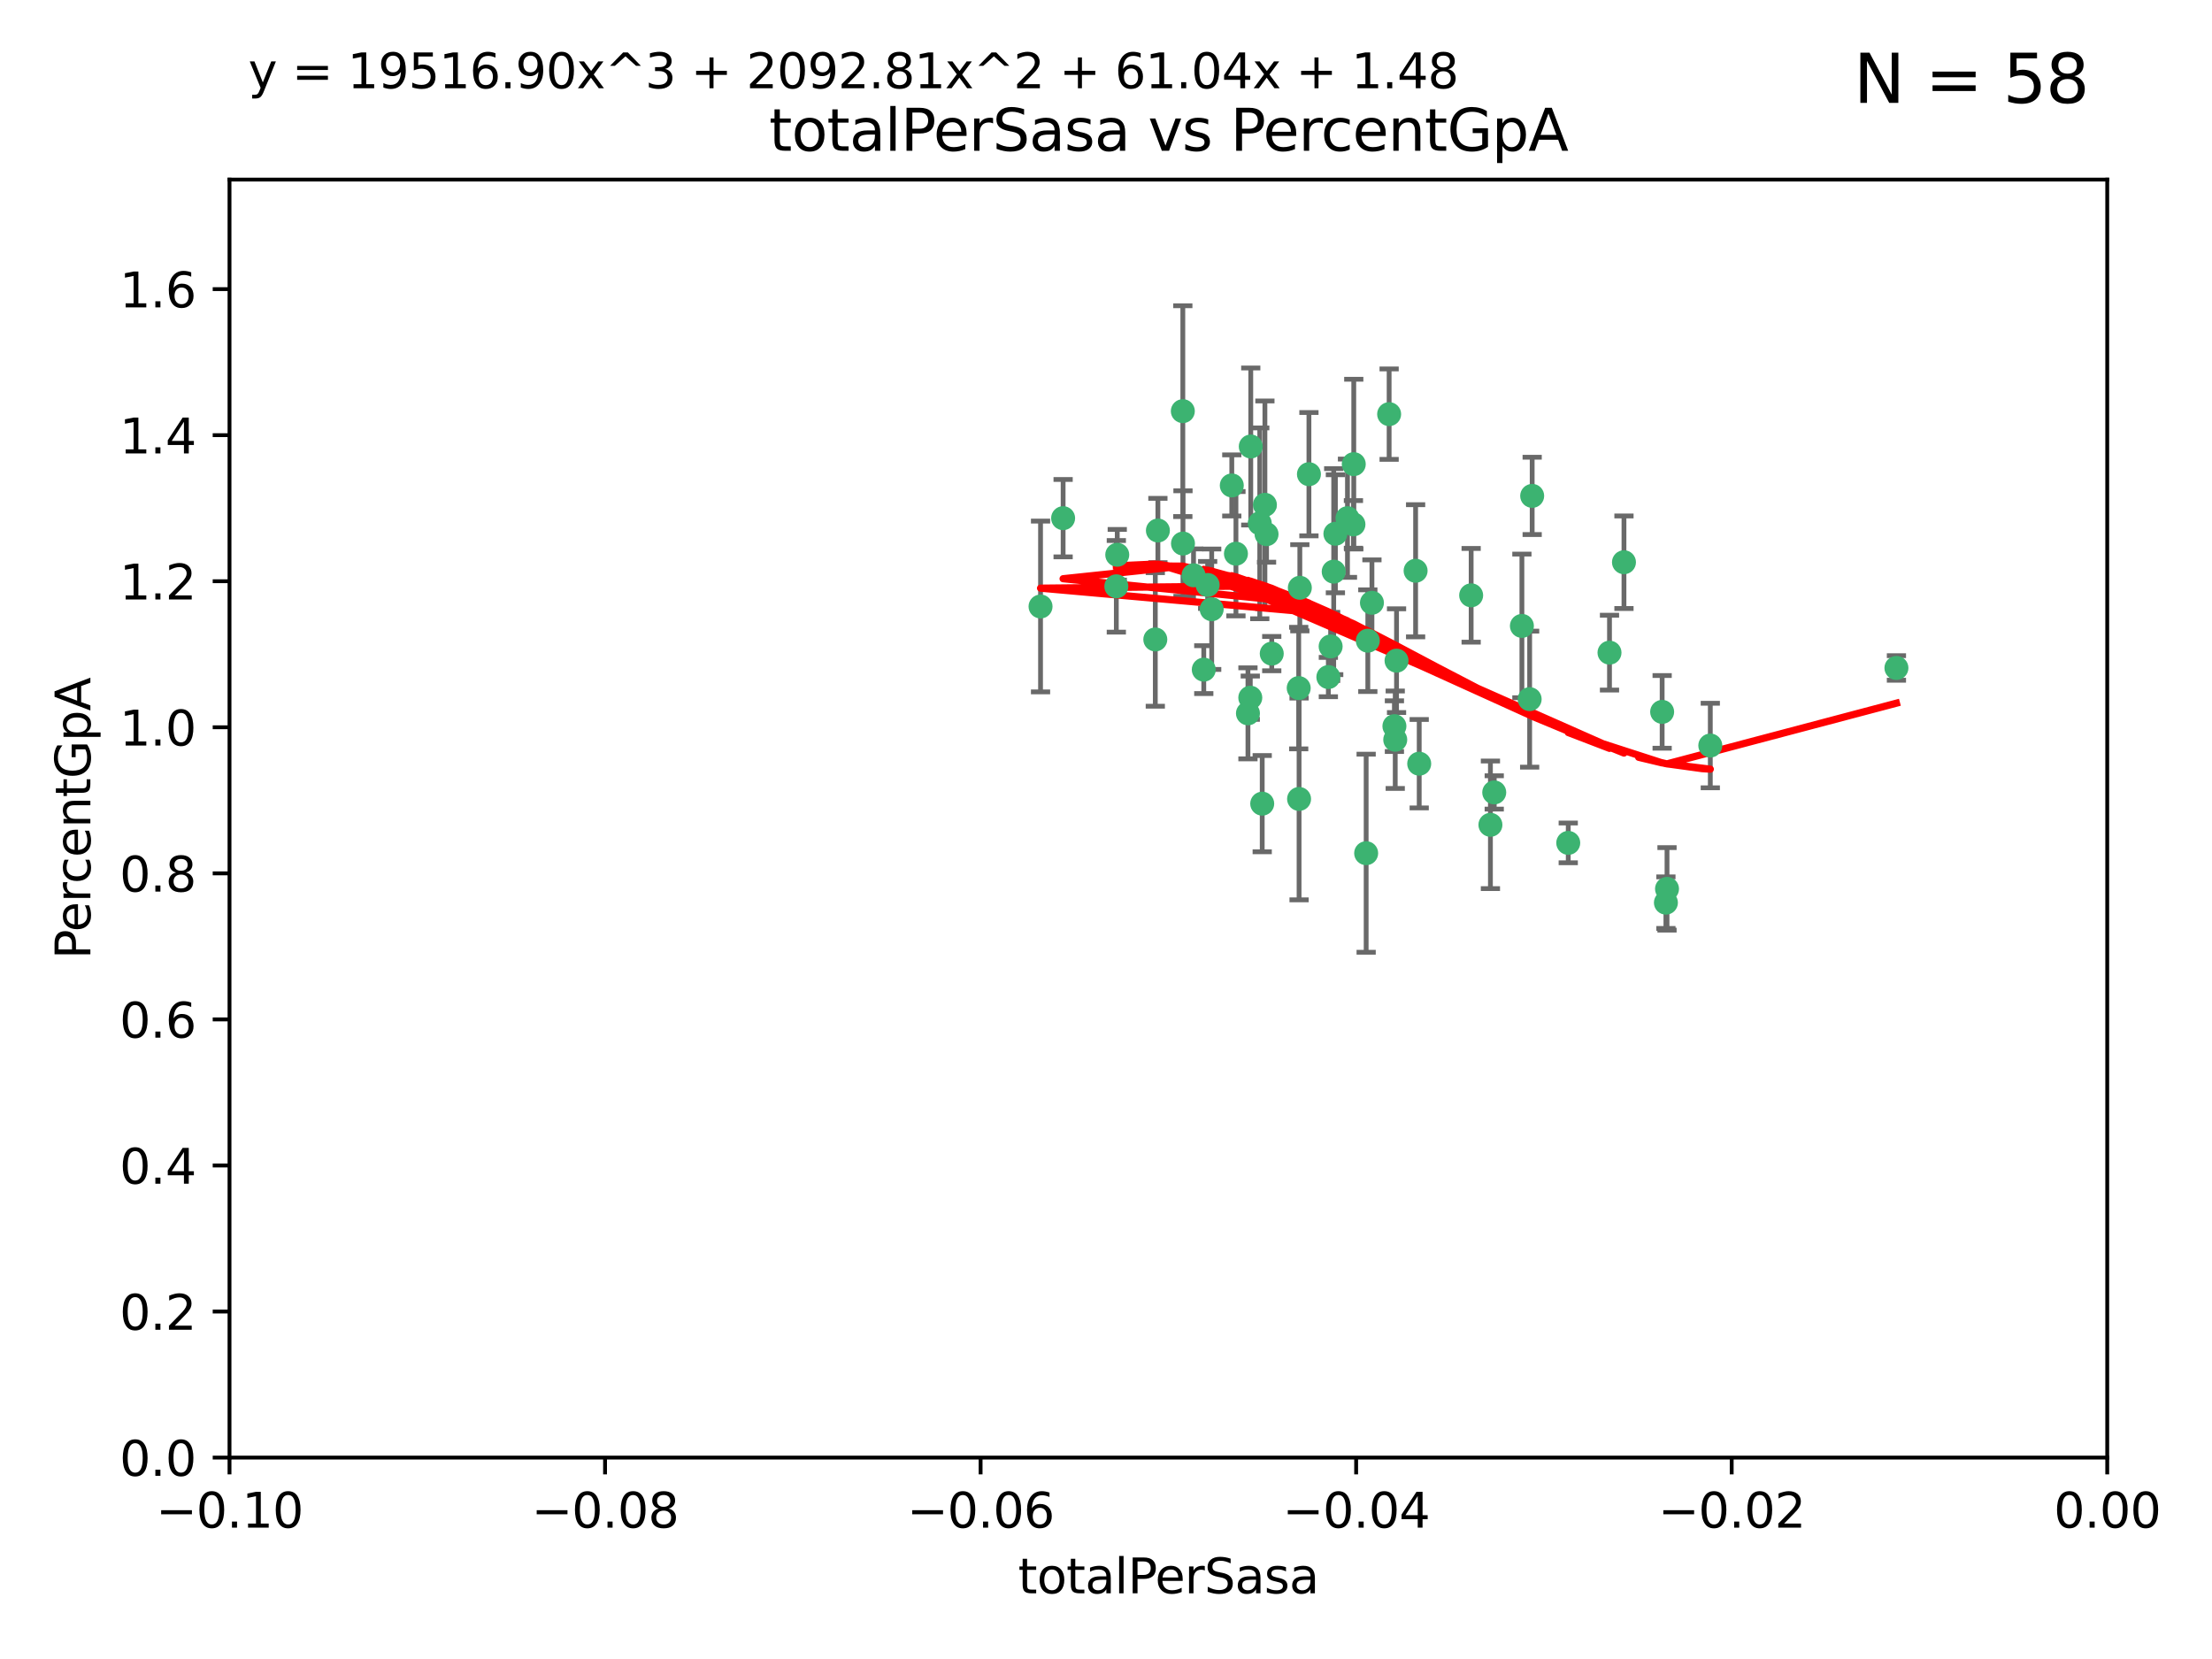<?xml version="1.0" encoding="utf-8" standalone="no"?>
<!DOCTYPE svg PUBLIC "-//W3C//DTD SVG 1.1//EN"
  "http://www.w3.org/Graphics/SVG/1.1/DTD/svg11.dtd">
<svg xmlns:xlink="http://www.w3.org/1999/xlink" width="460.8pt" height="345.6pt" viewBox="0 0 460.8 345.6" xmlns="http://www.w3.org/2000/svg" version="1.1">
 <defs>
  <style type="text/css">*{stroke-linejoin: round; stroke-linecap: butt}</style>
 </defs>
 <g id="figure_1">
  <g id="patch_1">
   <path d="M 0 345.6 
L 460.8 345.6 
L 460.8 0 
L 0 0 
z
" style="fill: #ffffff"/>
  </g>
  <g id="axes_1">
   <g id="patch_2">
    <path d="M 47.81 303.64 
L 438.975 303.64 
L 438.975 37.411 
L 47.81 37.411 
z
" style="fill: #ffffff"/>
   </g>
   <g id="PathCollection_1">
    <defs>
     <path id="mf8540c87b8" d="M 0 1.118 
C 0.297 1.118 0.581 1 0.791 0.791 
C 1 0.581 1.118 0.297 1.118 0 
C 1.118 -0.297 1 -0.581 0.791 -0.791 
C 0.581 -1 0.297 -1.118 0 -1.118 
C -0.297 -1.118 -0.581 -1 -0.791 -0.791 
C -1 -0.581 -1.118 -0.297 -1.118 0 
C -1.118 0.297 -1 0.581 -0.791 0.791 
C -0.581 1 -0.297 1.118 0 1.118 
z
" style="stroke: #3cb371"/>
    </defs>
    <g clip-path="url(#pa63c179972)">
     <use xlink:href="#mf8540c87b8" x="232.552" y="122.143" style="fill: #3cb371; stroke: #3cb371"/>
     <use xlink:href="#mf8540c87b8" x="240.671" y="133.21" style="fill: #3cb371; stroke: #3cb371"/>
     <use xlink:href="#mf8540c87b8" x="232.745" y="115.568" style="fill: #3cb371; stroke: #3cb371"/>
     <use xlink:href="#mf8540c87b8" x="246.437" y="113.232" style="fill: #3cb371; stroke: #3cb371"/>
     <use xlink:href="#mf8540c87b8" x="221.467" y="107.943" style="fill: #3cb371; stroke: #3cb371"/>
     <use xlink:href="#mf8540c87b8" x="272.674" y="98.781" style="fill: #3cb371; stroke: #3cb371"/>
     <use xlink:href="#mf8540c87b8" x="263.503" y="105.161" style="fill: #3cb371; stroke: #3cb371"/>
     <use xlink:href="#mf8540c87b8" x="216.764" y="126.342" style="fill: #3cb371; stroke: #3cb371"/>
     <use xlink:href="#mf8540c87b8" x="277.835" y="119.082" style="fill: #3cb371; stroke: #3cb371"/>
     <use xlink:href="#mf8540c87b8" x="260.557" y="93.014" style="fill: #3cb371; stroke: #3cb371"/>
     <use xlink:href="#mf8540c87b8" x="270.544" y="143.336" style="fill: #3cb371; stroke: #3cb371"/>
     <use xlink:href="#mf8540c87b8" x="277.196" y="134.663" style="fill: #3cb371; stroke: #3cb371"/>
     <use xlink:href="#mf8540c87b8" x="256.604" y="101.126" style="fill: #3cb371; stroke: #3cb371"/>
     <use xlink:href="#mf8540c87b8" x="290.482" y="151.274" style="fill: #3cb371; stroke: #3cb371"/>
     <use xlink:href="#mf8540c87b8" x="270.621" y="166.436" style="fill: #3cb371; stroke: #3cb371"/>
     <use xlink:href="#mf8540c87b8" x="276.72" y="141.043" style="fill: #3cb371; stroke: #3cb371"/>
     <use xlink:href="#mf8540c87b8" x="246.404" y="85.648" style="fill: #3cb371; stroke: #3cb371"/>
     <use xlink:href="#mf8540c87b8" x="262.432" y="109.017" style="fill: #3cb371; stroke: #3cb371"/>
     <use xlink:href="#mf8540c87b8" x="284.595" y="177.737" style="fill: #3cb371; stroke: #3cb371"/>
     <use xlink:href="#mf8540c87b8" x="284.942" y="133.468" style="fill: #3cb371; stroke: #3cb371"/>
     <use xlink:href="#mf8540c87b8" x="294.897" y="118.9" style="fill: #3cb371; stroke: #3cb371"/>
     <use xlink:href="#mf8540c87b8" x="250.768" y="139.497" style="fill: #3cb371; stroke: #3cb371"/>
     <use xlink:href="#mf8540c87b8" x="290.925" y="137.629" style="fill: #3cb371; stroke: #3cb371"/>
     <use xlink:href="#mf8540c87b8" x="259.971" y="148.602" style="fill: #3cb371; stroke: #3cb371"/>
     <use xlink:href="#mf8540c87b8" x="280.703" y="107.949" style="fill: #3cb371; stroke: #3cb371"/>
     <use xlink:href="#mf8540c87b8" x="263.845" y="111.281" style="fill: #3cb371; stroke: #3cb371"/>
     <use xlink:href="#mf8540c87b8" x="262.942" y="167.417" style="fill: #3cb371; stroke: #3cb371"/>
     <use xlink:href="#mf8540c87b8" x="251.577" y="121.859" style="fill: #3cb371; stroke: #3cb371"/>
     <use xlink:href="#mf8540c87b8" x="289.382" y="86.272" style="fill: #3cb371; stroke: #3cb371"/>
     <use xlink:href="#mf8540c87b8" x="270.779" y="122.444" style="fill: #3cb371; stroke: #3cb371"/>
     <use xlink:href="#mf8540c87b8" x="257.47" y="115.347" style="fill: #3cb371; stroke: #3cb371"/>
     <use xlink:href="#mf8540c87b8" x="241.211" y="110.514" style="fill: #3cb371; stroke: #3cb371"/>
     <use xlink:href="#mf8540c87b8" x="281.947" y="109.239" style="fill: #3cb371; stroke: #3cb371"/>
     <use xlink:href="#mf8540c87b8" x="264.929" y="136.161" style="fill: #3cb371; stroke: #3cb371"/>
     <use xlink:href="#mf8540c87b8" x="260.457" y="145.341" style="fill: #3cb371; stroke: #3cb371"/>
     <use xlink:href="#mf8540c87b8" x="285.8" y="125.569" style="fill: #3cb371; stroke: #3cb371"/>
     <use xlink:href="#mf8540c87b8" x="290.654" y="154.097" style="fill: #3cb371; stroke: #3cb371"/>
     <use xlink:href="#mf8540c87b8" x="310.482" y="171.824" style="fill: #3cb371; stroke: #3cb371"/>
     <use xlink:href="#mf8540c87b8" x="295.647" y="159.094" style="fill: #3cb371; stroke: #3cb371"/>
     <use xlink:href="#mf8540c87b8" x="282.014" y="96.69" style="fill: #3cb371; stroke: #3cb371"/>
     <use xlink:href="#mf8540c87b8" x="317.039" y="130.388" style="fill: #3cb371; stroke: #3cb371"/>
     <use xlink:href="#mf8540c87b8" x="278.187" y="111.192" style="fill: #3cb371; stroke: #3cb371"/>
     <use xlink:href="#mf8540c87b8" x="248.634" y="119.843" style="fill: #3cb371; stroke: #3cb371"/>
     <use xlink:href="#mf8540c87b8" x="311.277" y="165.075" style="fill: #3cb371; stroke: #3cb371"/>
     <use xlink:href="#mf8540c87b8" x="252.418" y="126.913" style="fill: #3cb371; stroke: #3cb371"/>
     <use xlink:href="#mf8540c87b8" x="318.654" y="145.644" style="fill: #3cb371; stroke: #3cb371"/>
     <use xlink:href="#mf8540c87b8" x="338.302" y="117.123" style="fill: #3cb371; stroke: #3cb371"/>
     <use xlink:href="#mf8540c87b8" x="306.468" y="124.015" style="fill: #3cb371; stroke: #3cb371"/>
     <use xlink:href="#mf8540c87b8" x="319.18" y="103.302" style="fill: #3cb371; stroke: #3cb371"/>
     <use xlink:href="#mf8540c87b8" x="335.288" y="135.958" style="fill: #3cb371; stroke: #3cb371"/>
     <use xlink:href="#mf8540c87b8" x="326.694" y="175.59" style="fill: #3cb371; stroke: #3cb371"/>
     <use xlink:href="#mf8540c87b8" x="346.255" y="148.297" style="fill: #3cb371; stroke: #3cb371"/>
     <use xlink:href="#mf8540c87b8" x="347.04" y="188.041" style="fill: #3cb371; stroke: #3cb371"/>
     <use xlink:href="#mf8540c87b8" x="356.287" y="155.307" style="fill: #3cb371; stroke: #3cb371"/>
     <use xlink:href="#mf8540c87b8" x="347.27" y="185.169" style="fill: #3cb371; stroke: #3cb371"/>
     <use xlink:href="#mf8540c87b8" x="395.06" y="139.145" style="fill: #3cb371; stroke: #3cb371"/>
    </g>
   </g>
   <g id="matplotlib.axis_1">
    <g id="xtick_1">
     <g id="line2d_1">
      <defs>
       <path id="m90f33fd657" d="M 0 0 
L 0 3.5 
" style="stroke: #000000; stroke-width: 0.8"/>
      </defs>
      <g>
       <use xlink:href="#m90f33fd657" x="47.81" y="303.64" style="stroke: #000000; stroke-width: 0.8"/>
      </g>
     </g>
     <g id="text_1">
      <!-- −0.10 -->
      <g transform="translate(32.487 318.238)scale(0.1 -0.1)">
       <defs>
        <path id="DejaVuSans-2212" d="M 678 2272 
L 4684 2272 
L 4684 1741 
L 678 1741 
L 678 2272 
z
" transform="scale(0.016)"/>
        <path id="DejaVuSans-30" d="M 2034 4250 
Q 1547 4250 1301 3770 
Q 1056 3291 1056 2328 
Q 1056 1369 1301 889 
Q 1547 409 2034 409 
Q 2525 409 2770 889 
Q 3016 1369 3016 2328 
Q 3016 3291 2770 3770 
Q 2525 4250 2034 4250 
z
M 2034 4750 
Q 2819 4750 3233 4129 
Q 3647 3509 3647 2328 
Q 3647 1150 3233 529 
Q 2819 -91 2034 -91 
Q 1250 -91 836 529 
Q 422 1150 422 2328 
Q 422 3509 836 4129 
Q 1250 4750 2034 4750 
z
" transform="scale(0.016)"/>
        <path id="DejaVuSans-2e" d="M 684 794 
L 1344 794 
L 1344 0 
L 684 0 
L 684 794 
z
" transform="scale(0.016)"/>
        <path id="DejaVuSans-31" d="M 794 531 
L 1825 531 
L 1825 4091 
L 703 3866 
L 703 4441 
L 1819 4666 
L 2450 4666 
L 2450 531 
L 3481 531 
L 3481 0 
L 794 0 
L 794 531 
z
" transform="scale(0.016)"/>
       </defs>
       <use xlink:href="#DejaVuSans-2212"/>
       <use xlink:href="#DejaVuSans-30" x="83.789"/>
       <use xlink:href="#DejaVuSans-2e" x="147.412"/>
       <use xlink:href="#DejaVuSans-31" x="179.199"/>
       <use xlink:href="#DejaVuSans-30" x="242.822"/>
      </g>
     </g>
    </g>
    <g id="xtick_2">
     <g id="line2d_2">
      <g>
       <use xlink:href="#m90f33fd657" x="126.043" y="303.64" style="stroke: #000000; stroke-width: 0.8"/>
      </g>
     </g>
     <g id="text_2">
      <!-- −0.08 -->
      <g transform="translate(110.72 318.238)scale(0.1 -0.1)">
       <defs>
        <path id="DejaVuSans-38" d="M 2034 2216 
Q 1584 2216 1326 1975 
Q 1069 1734 1069 1313 
Q 1069 891 1326 650 
Q 1584 409 2034 409 
Q 2484 409 2743 651 
Q 3003 894 3003 1313 
Q 3003 1734 2745 1975 
Q 2488 2216 2034 2216 
z
M 1403 2484 
Q 997 2584 770 2862 
Q 544 3141 544 3541 
Q 544 4100 942 4425 
Q 1341 4750 2034 4750 
Q 2731 4750 3128 4425 
Q 3525 4100 3525 3541 
Q 3525 3141 3298 2862 
Q 3072 2584 2669 2484 
Q 3125 2378 3379 2068 
Q 3634 1759 3634 1313 
Q 3634 634 3220 271 
Q 2806 -91 2034 -91 
Q 1263 -91 848 271 
Q 434 634 434 1313 
Q 434 1759 690 2068 
Q 947 2378 1403 2484 
z
M 1172 3481 
Q 1172 3119 1398 2916 
Q 1625 2713 2034 2713 
Q 2441 2713 2670 2916 
Q 2900 3119 2900 3481 
Q 2900 3844 2670 4047 
Q 2441 4250 2034 4250 
Q 1625 4250 1398 4047 
Q 1172 3844 1172 3481 
z
" transform="scale(0.016)"/>
       </defs>
       <use xlink:href="#DejaVuSans-2212"/>
       <use xlink:href="#DejaVuSans-30" x="83.789"/>
       <use xlink:href="#DejaVuSans-2e" x="147.412"/>
       <use xlink:href="#DejaVuSans-30" x="179.199"/>
       <use xlink:href="#DejaVuSans-38" x="242.822"/>
      </g>
     </g>
    </g>
    <g id="xtick_3">
     <g id="line2d_3">
      <g>
       <use xlink:href="#m90f33fd657" x="204.276" y="303.64" style="stroke: #000000; stroke-width: 0.8"/>
      </g>
     </g>
     <g id="text_3">
      <!-- −0.06 -->
      <g transform="translate(188.953 318.238)scale(0.1 -0.1)">
       <defs>
        <path id="DejaVuSans-36" d="M 2113 2584 
Q 1688 2584 1439 2293 
Q 1191 2003 1191 1497 
Q 1191 994 1439 701 
Q 1688 409 2113 409 
Q 2538 409 2786 701 
Q 3034 994 3034 1497 
Q 3034 2003 2786 2293 
Q 2538 2584 2113 2584 
z
M 3366 4563 
L 3366 3988 
Q 3128 4100 2886 4159 
Q 2644 4219 2406 4219 
Q 1781 4219 1451 3797 
Q 1122 3375 1075 2522 
Q 1259 2794 1537 2939 
Q 1816 3084 2150 3084 
Q 2853 3084 3261 2657 
Q 3669 2231 3669 1497 
Q 3669 778 3244 343 
Q 2819 -91 2113 -91 
Q 1303 -91 875 529 
Q 447 1150 447 2328 
Q 447 3434 972 4092 
Q 1497 4750 2381 4750 
Q 2619 4750 2861 4703 
Q 3103 4656 3366 4563 
z
" transform="scale(0.016)"/>
       </defs>
       <use xlink:href="#DejaVuSans-2212"/>
       <use xlink:href="#DejaVuSans-30" x="83.789"/>
       <use xlink:href="#DejaVuSans-2e" x="147.412"/>
       <use xlink:href="#DejaVuSans-30" x="179.199"/>
       <use xlink:href="#DejaVuSans-36" x="242.822"/>
      </g>
     </g>
    </g>
    <g id="xtick_4">
     <g id="line2d_4">
      <g>
       <use xlink:href="#m90f33fd657" x="282.509" y="303.64" style="stroke: #000000; stroke-width: 0.8"/>
      </g>
     </g>
     <g id="text_4">
      <!-- −0.04 -->
      <g transform="translate(267.186 318.238)scale(0.1 -0.1)">
       <defs>
        <path id="DejaVuSans-34" d="M 2419 4116 
L 825 1625 
L 2419 1625 
L 2419 4116 
z
M 2253 4666 
L 3047 4666 
L 3047 1625 
L 3713 1625 
L 3713 1100 
L 3047 1100 
L 3047 0 
L 2419 0 
L 2419 1100 
L 313 1100 
L 313 1709 
L 2253 4666 
z
" transform="scale(0.016)"/>
       </defs>
       <use xlink:href="#DejaVuSans-2212"/>
       <use xlink:href="#DejaVuSans-30" x="83.789"/>
       <use xlink:href="#DejaVuSans-2e" x="147.412"/>
       <use xlink:href="#DejaVuSans-30" x="179.199"/>
       <use xlink:href="#DejaVuSans-34" x="242.822"/>
      </g>
     </g>
    </g>
    <g id="xtick_5">
     <g id="line2d_5">
      <g>
       <use xlink:href="#m90f33fd657" x="360.742" y="303.64" style="stroke: #000000; stroke-width: 0.8"/>
      </g>
     </g>
     <g id="text_5">
      <!-- −0.02 -->
      <g transform="translate(345.419 318.238)scale(0.1 -0.1)">
       <defs>
        <path id="DejaVuSans-32" d="M 1228 531 
L 3431 531 
L 3431 0 
L 469 0 
L 469 531 
Q 828 903 1448 1529 
Q 2069 2156 2228 2338 
Q 2531 2678 2651 2914 
Q 2772 3150 2772 3378 
Q 2772 3750 2511 3984 
Q 2250 4219 1831 4219 
Q 1534 4219 1204 4116 
Q 875 4013 500 3803 
L 500 4441 
Q 881 4594 1212 4672 
Q 1544 4750 1819 4750 
Q 2544 4750 2975 4387 
Q 3406 4025 3406 3419 
Q 3406 3131 3298 2873 
Q 3191 2616 2906 2266 
Q 2828 2175 2409 1742 
Q 1991 1309 1228 531 
z
" transform="scale(0.016)"/>
       </defs>
       <use xlink:href="#DejaVuSans-2212"/>
       <use xlink:href="#DejaVuSans-30" x="83.789"/>
       <use xlink:href="#DejaVuSans-2e" x="147.412"/>
       <use xlink:href="#DejaVuSans-30" x="179.199"/>
       <use xlink:href="#DejaVuSans-32" x="242.822"/>
      </g>
     </g>
    </g>
    <g id="xtick_6">
     <g id="line2d_6">
      <g>
       <use xlink:href="#m90f33fd657" x="438.975" y="303.64" style="stroke: #000000; stroke-width: 0.8"/>
      </g>
     </g>
     <g id="text_6">
      <!-- 0.00 -->
      <g transform="translate(427.842 318.238)scale(0.1 -0.1)">
       <use xlink:href="#DejaVuSans-30"/>
       <use xlink:href="#DejaVuSans-2e" x="63.623"/>
       <use xlink:href="#DejaVuSans-30" x="95.41"/>
       <use xlink:href="#DejaVuSans-30" x="159.033"/>
      </g>
     </g>
    </g>
    <g id="text_7">
     <!-- totalPerSasa -->
     <g transform="translate(212.087 331.917)scale(0.1 -0.1)">
      <defs>
       <path id="DejaVuSans-74" d="M 1172 4494 
L 1172 3500 
L 2356 3500 
L 2356 3053 
L 1172 3053 
L 1172 1153 
Q 1172 725 1289 603 
Q 1406 481 1766 481 
L 2356 481 
L 2356 0 
L 1766 0 
Q 1100 0 847 248 
Q 594 497 594 1153 
L 594 3053 
L 172 3053 
L 172 3500 
L 594 3500 
L 594 4494 
L 1172 4494 
z
" transform="scale(0.016)"/>
       <path id="DejaVuSans-6f" d="M 1959 3097 
Q 1497 3097 1228 2736 
Q 959 2375 959 1747 
Q 959 1119 1226 758 
Q 1494 397 1959 397 
Q 2419 397 2687 759 
Q 2956 1122 2956 1747 
Q 2956 2369 2687 2733 
Q 2419 3097 1959 3097 
z
M 1959 3584 
Q 2709 3584 3137 3096 
Q 3566 2609 3566 1747 
Q 3566 888 3137 398 
Q 2709 -91 1959 -91 
Q 1206 -91 779 398 
Q 353 888 353 1747 
Q 353 2609 779 3096 
Q 1206 3584 1959 3584 
z
" transform="scale(0.016)"/>
       <path id="DejaVuSans-61" d="M 2194 1759 
Q 1497 1759 1228 1600 
Q 959 1441 959 1056 
Q 959 750 1161 570 
Q 1363 391 1709 391 
Q 2188 391 2477 730 
Q 2766 1069 2766 1631 
L 2766 1759 
L 2194 1759 
z
M 3341 1997 
L 3341 0 
L 2766 0 
L 2766 531 
Q 2569 213 2275 61 
Q 1981 -91 1556 -91 
Q 1019 -91 701 211 
Q 384 513 384 1019 
Q 384 1609 779 1909 
Q 1175 2209 1959 2209 
L 2766 2209 
L 2766 2266 
Q 2766 2663 2505 2880 
Q 2244 3097 1772 3097 
Q 1472 3097 1187 3025 
Q 903 2953 641 2809 
L 641 3341 
Q 956 3463 1253 3523 
Q 1550 3584 1831 3584 
Q 2591 3584 2966 3190 
Q 3341 2797 3341 1997 
z
" transform="scale(0.016)"/>
       <path id="DejaVuSans-6c" d="M 603 4863 
L 1178 4863 
L 1178 0 
L 603 0 
L 603 4863 
z
" transform="scale(0.016)"/>
       <path id="DejaVuSans-50" d="M 1259 4147 
L 1259 2394 
L 2053 2394 
Q 2494 2394 2734 2622 
Q 2975 2850 2975 3272 
Q 2975 3691 2734 3919 
Q 2494 4147 2053 4147 
L 1259 4147 
z
M 628 4666 
L 2053 4666 
Q 2838 4666 3239 4311 
Q 3641 3956 3641 3272 
Q 3641 2581 3239 2228 
Q 2838 1875 2053 1875 
L 1259 1875 
L 1259 0 
L 628 0 
L 628 4666 
z
" transform="scale(0.016)"/>
       <path id="DejaVuSans-65" d="M 3597 1894 
L 3597 1613 
L 953 1613 
Q 991 1019 1311 708 
Q 1631 397 2203 397 
Q 2534 397 2845 478 
Q 3156 559 3463 722 
L 3463 178 
Q 3153 47 2828 -22 
Q 2503 -91 2169 -91 
Q 1331 -91 842 396 
Q 353 884 353 1716 
Q 353 2575 817 3079 
Q 1281 3584 2069 3584 
Q 2775 3584 3186 3129 
Q 3597 2675 3597 1894 
z
M 3022 2063 
Q 3016 2534 2758 2815 
Q 2500 3097 2075 3097 
Q 1594 3097 1305 2825 
Q 1016 2553 972 2059 
L 3022 2063 
z
" transform="scale(0.016)"/>
       <path id="DejaVuSans-72" d="M 2631 2963 
Q 2534 3019 2420 3045 
Q 2306 3072 2169 3072 
Q 1681 3072 1420 2755 
Q 1159 2438 1159 1844 
L 1159 0 
L 581 0 
L 581 3500 
L 1159 3500 
L 1159 2956 
Q 1341 3275 1631 3429 
Q 1922 3584 2338 3584 
Q 2397 3584 2469 3576 
Q 2541 3569 2628 3553 
L 2631 2963 
z
" transform="scale(0.016)"/>
       <path id="DejaVuSans-53" d="M 3425 4513 
L 3425 3897 
Q 3066 4069 2747 4153 
Q 2428 4238 2131 4238 
Q 1616 4238 1336 4038 
Q 1056 3838 1056 3469 
Q 1056 3159 1242 3001 
Q 1428 2844 1947 2747 
L 2328 2669 
Q 3034 2534 3370 2195 
Q 3706 1856 3706 1288 
Q 3706 609 3251 259 
Q 2797 -91 1919 -91 
Q 1588 -91 1214 -16 
Q 841 59 441 206 
L 441 856 
Q 825 641 1194 531 
Q 1563 422 1919 422 
Q 2459 422 2753 634 
Q 3047 847 3047 1241 
Q 3047 1584 2836 1778 
Q 2625 1972 2144 2069 
L 1759 2144 
Q 1053 2284 737 2584 
Q 422 2884 422 3419 
Q 422 4038 858 4394 
Q 1294 4750 2059 4750 
Q 2388 4750 2728 4690 
Q 3069 4631 3425 4513 
z
" transform="scale(0.016)"/>
       <path id="DejaVuSans-73" d="M 2834 3397 
L 2834 2853 
Q 2591 2978 2328 3040 
Q 2066 3103 1784 3103 
Q 1356 3103 1142 2972 
Q 928 2841 928 2578 
Q 928 2378 1081 2264 
Q 1234 2150 1697 2047 
L 1894 2003 
Q 2506 1872 2764 1633 
Q 3022 1394 3022 966 
Q 3022 478 2636 193 
Q 2250 -91 1575 -91 
Q 1294 -91 989 -36 
Q 684 19 347 128 
L 347 722 
Q 666 556 975 473 
Q 1284 391 1588 391 
Q 1994 391 2212 530 
Q 2431 669 2431 922 
Q 2431 1156 2273 1281 
Q 2116 1406 1581 1522 
L 1381 1569 
Q 847 1681 609 1914 
Q 372 2147 372 2553 
Q 372 3047 722 3315 
Q 1072 3584 1716 3584 
Q 2034 3584 2315 3537 
Q 2597 3491 2834 3397 
z
" transform="scale(0.016)"/>
      </defs>
      <use xlink:href="#DejaVuSans-74"/>
      <use xlink:href="#DejaVuSans-6f" x="39.209"/>
      <use xlink:href="#DejaVuSans-74" x="100.391"/>
      <use xlink:href="#DejaVuSans-61" x="139.6"/>
      <use xlink:href="#DejaVuSans-6c" x="200.879"/>
      <use xlink:href="#DejaVuSans-50" x="228.662"/>
      <use xlink:href="#DejaVuSans-65" x="285.34"/>
      <use xlink:href="#DejaVuSans-72" x="346.863"/>
      <use xlink:href="#DejaVuSans-53" x="387.977"/>
      <use xlink:href="#DejaVuSans-61" x="451.453"/>
      <use xlink:href="#DejaVuSans-73" x="512.732"/>
      <use xlink:href="#DejaVuSans-61" x="564.832"/>
     </g>
    </g>
   </g>
   <g id="matplotlib.axis_2">
    <g id="ytick_1">
     <g id="line2d_7">
      <defs>
       <path id="md748771eb3" d="M 0 0 
L -3.5 0 
" style="stroke: #000000; stroke-width: 0.8"/>
      </defs>
      <g>
       <use xlink:href="#md748771eb3" x="47.81" y="303.64" style="stroke: #000000; stroke-width: 0.8"/>
      </g>
     </g>
     <g id="text_8">
      <!-- 0.0 -->
      <g transform="translate(24.907 307.439)scale(0.1 -0.1)">
       <use xlink:href="#DejaVuSans-30"/>
       <use xlink:href="#DejaVuSans-2e" x="63.623"/>
       <use xlink:href="#DejaVuSans-30" x="95.41"/>
      </g>
     </g>
    </g>
    <g id="ytick_2">
     <g id="line2d_8">
      <g>
       <use xlink:href="#md748771eb3" x="47.81" y="273.214" style="stroke: #000000; stroke-width: 0.8"/>
      </g>
     </g>
     <g id="text_9">
      <!-- 0.2 -->
      <g transform="translate(24.907 277.013)scale(0.1 -0.1)">
       <use xlink:href="#DejaVuSans-30"/>
       <use xlink:href="#DejaVuSans-2e" x="63.623"/>
       <use xlink:href="#DejaVuSans-32" x="95.41"/>
      </g>
     </g>
    </g>
    <g id="ytick_3">
     <g id="line2d_9">
      <g>
       <use xlink:href="#md748771eb3" x="47.81" y="242.788" style="stroke: #000000; stroke-width: 0.8"/>
      </g>
     </g>
     <g id="text_10">
      <!-- 0.4 -->
      <g transform="translate(24.907 246.587)scale(0.1 -0.1)">
       <use xlink:href="#DejaVuSans-30"/>
       <use xlink:href="#DejaVuSans-2e" x="63.623"/>
       <use xlink:href="#DejaVuSans-34" x="95.41"/>
      </g>
     </g>
    </g>
    <g id="ytick_4">
     <g id="line2d_10">
      <g>
       <use xlink:href="#md748771eb3" x="47.81" y="212.362" style="stroke: #000000; stroke-width: 0.8"/>
      </g>
     </g>
     <g id="text_11">
      <!-- 0.6 -->
      <g transform="translate(24.907 216.161)scale(0.1 -0.1)">
       <use xlink:href="#DejaVuSans-30"/>
       <use xlink:href="#DejaVuSans-2e" x="63.623"/>
       <use xlink:href="#DejaVuSans-36" x="95.41"/>
      </g>
     </g>
    </g>
    <g id="ytick_5">
     <g id="line2d_11">
      <g>
       <use xlink:href="#md748771eb3" x="47.81" y="181.935" style="stroke: #000000; stroke-width: 0.8"/>
      </g>
     </g>
     <g id="text_12">
      <!-- 0.8 -->
      <g transform="translate(24.907 185.735)scale(0.1 -0.1)">
       <use xlink:href="#DejaVuSans-30"/>
       <use xlink:href="#DejaVuSans-2e" x="63.623"/>
       <use xlink:href="#DejaVuSans-38" x="95.41"/>
      </g>
     </g>
    </g>
    <g id="ytick_6">
     <g id="line2d_12">
      <g>
       <use xlink:href="#md748771eb3" x="47.81" y="151.509" style="stroke: #000000; stroke-width: 0.8"/>
      </g>
     </g>
     <g id="text_13">
      <!-- 1.0 -->
      <g transform="translate(24.907 155.308)scale(0.1 -0.1)">
       <use xlink:href="#DejaVuSans-31"/>
       <use xlink:href="#DejaVuSans-2e" x="63.623"/>
       <use xlink:href="#DejaVuSans-30" x="95.41"/>
      </g>
     </g>
    </g>
    <g id="ytick_7">
     <g id="line2d_13">
      <g>
       <use xlink:href="#md748771eb3" x="47.81" y="121.083" style="stroke: #000000; stroke-width: 0.8"/>
      </g>
     </g>
     <g id="text_14">
      <!-- 1.2 -->
      <g transform="translate(24.907 124.882)scale(0.1 -0.1)">
       <use xlink:href="#DejaVuSans-31"/>
       <use xlink:href="#DejaVuSans-2e" x="63.623"/>
       <use xlink:href="#DejaVuSans-32" x="95.41"/>
      </g>
     </g>
    </g>
    <g id="ytick_8">
     <g id="line2d_14">
      <g>
       <use xlink:href="#md748771eb3" x="47.81" y="90.657" style="stroke: #000000; stroke-width: 0.8"/>
      </g>
     </g>
     <g id="text_15">
      <!-- 1.4 -->
      <g transform="translate(24.907 94.456)scale(0.1 -0.1)">
       <use xlink:href="#DejaVuSans-31"/>
       <use xlink:href="#DejaVuSans-2e" x="63.623"/>
       <use xlink:href="#DejaVuSans-34" x="95.41"/>
      </g>
     </g>
    </g>
    <g id="ytick_9">
     <g id="line2d_15">
      <g>
       <use xlink:href="#md748771eb3" x="47.81" y="60.231" style="stroke: #000000; stroke-width: 0.8"/>
      </g>
     </g>
     <g id="text_16">
      <!-- 1.6 -->
      <g transform="translate(24.907 64.03)scale(0.1 -0.1)">
       <use xlink:href="#DejaVuSans-31"/>
       <use xlink:href="#DejaVuSans-2e" x="63.623"/>
       <use xlink:href="#DejaVuSans-36" x="95.41"/>
      </g>
     </g>
    </g>
    <g id="text_17">
     <!-- PercentGpA -->
     <g transform="translate(18.827 199.802)rotate(-90)scale(0.1 -0.1)">
      <defs>
       <path id="DejaVuSans-63" d="M 3122 3366 
L 3122 2828 
Q 2878 2963 2633 3030 
Q 2388 3097 2138 3097 
Q 1578 3097 1268 2742 
Q 959 2388 959 1747 
Q 959 1106 1268 751 
Q 1578 397 2138 397 
Q 2388 397 2633 464 
Q 2878 531 3122 666 
L 3122 134 
Q 2881 22 2623 -34 
Q 2366 -91 2075 -91 
Q 1284 -91 818 406 
Q 353 903 353 1747 
Q 353 2603 823 3093 
Q 1294 3584 2113 3584 
Q 2378 3584 2631 3529 
Q 2884 3475 3122 3366 
z
" transform="scale(0.016)"/>
       <path id="DejaVuSans-6e" d="M 3513 2113 
L 3513 0 
L 2938 0 
L 2938 2094 
Q 2938 2591 2744 2837 
Q 2550 3084 2163 3084 
Q 1697 3084 1428 2787 
Q 1159 2491 1159 1978 
L 1159 0 
L 581 0 
L 581 3500 
L 1159 3500 
L 1159 2956 
Q 1366 3272 1645 3428 
Q 1925 3584 2291 3584 
Q 2894 3584 3203 3211 
Q 3513 2838 3513 2113 
z
" transform="scale(0.016)"/>
       <path id="DejaVuSans-47" d="M 3809 666 
L 3809 1919 
L 2778 1919 
L 2778 2438 
L 4434 2438 
L 4434 434 
Q 4069 175 3628 42 
Q 3188 -91 2688 -91 
Q 1594 -91 976 548 
Q 359 1188 359 2328 
Q 359 3472 976 4111 
Q 1594 4750 2688 4750 
Q 3144 4750 3555 4637 
Q 3966 4525 4313 4306 
L 4313 3634 
Q 3963 3931 3569 4081 
Q 3175 4231 2741 4231 
Q 1884 4231 1454 3753 
Q 1025 3275 1025 2328 
Q 1025 1384 1454 906 
Q 1884 428 2741 428 
Q 3075 428 3337 486 
Q 3600 544 3809 666 
z
" transform="scale(0.016)"/>
       <path id="DejaVuSans-70" d="M 1159 525 
L 1159 -1331 
L 581 -1331 
L 581 3500 
L 1159 3500 
L 1159 2969 
Q 1341 3281 1617 3432 
Q 1894 3584 2278 3584 
Q 2916 3584 3314 3078 
Q 3713 2572 3713 1747 
Q 3713 922 3314 415 
Q 2916 -91 2278 -91 
Q 1894 -91 1617 61 
Q 1341 213 1159 525 
z
M 3116 1747 
Q 3116 2381 2855 2742 
Q 2594 3103 2138 3103 
Q 1681 3103 1420 2742 
Q 1159 2381 1159 1747 
Q 1159 1113 1420 752 
Q 1681 391 2138 391 
Q 2594 391 2855 752 
Q 3116 1113 3116 1747 
z
" transform="scale(0.016)"/>
       <path id="DejaVuSans-41" d="M 2188 4044 
L 1331 1722 
L 3047 1722 
L 2188 4044 
z
M 1831 4666 
L 2547 4666 
L 4325 0 
L 3669 0 
L 3244 1197 
L 1141 1197 
L 716 0 
L 50 0 
L 1831 4666 
z
" transform="scale(0.016)"/>
      </defs>
      <use xlink:href="#DejaVuSans-50"/>
      <use xlink:href="#DejaVuSans-65" x="56.678"/>
      <use xlink:href="#DejaVuSans-72" x="118.201"/>
      <use xlink:href="#DejaVuSans-63" x="157.064"/>
      <use xlink:href="#DejaVuSans-65" x="212.045"/>
      <use xlink:href="#DejaVuSans-6e" x="273.568"/>
      <use xlink:href="#DejaVuSans-74" x="336.947"/>
      <use xlink:href="#DejaVuSans-47" x="376.156"/>
      <use xlink:href="#DejaVuSans-70" x="453.646"/>
      <use xlink:href="#DejaVuSans-41" x="517.123"/>
     </g>
    </g>
   </g>
   <g id="LineCollection_1">
    <path d="M 232.552 131.684 
L 232.552 112.601 
" clip-path="url(#pa63c179972)" style="fill: none; stroke: #696969"/>
    <path d="M 240.671 147.122 
L 240.671 119.298 
" clip-path="url(#pa63c179972)" style="fill: none; stroke: #696969"/>
    <path d="M 232.745 120.843 
L 232.745 110.292 
" clip-path="url(#pa63c179972)" style="fill: none; stroke: #696969"/>
    <path d="M 246.437 124.224 
L 246.437 102.241 
" clip-path="url(#pa63c179972)" style="fill: none; stroke: #696969"/>
    <path d="M 221.467 116.002 
L 221.467 99.884 
" clip-path="url(#pa63c179972)" style="fill: none; stroke: #696969"/>
    <path d="M 272.674 111.622 
L 272.674 85.94 
" clip-path="url(#pa63c179972)" style="fill: none; stroke: #696969"/>
    <path d="M 263.503 126.793 
L 263.503 83.529 
" clip-path="url(#pa63c179972)" style="fill: none; stroke: #696969"/>
    <path d="M 216.764 144.131 
L 216.764 108.553 
" clip-path="url(#pa63c179972)" style="fill: none; stroke: #696969"/>
    <path d="M 277.835 140.54 
L 277.835 97.624 
" clip-path="url(#pa63c179972)" style="fill: none; stroke: #696969"/>
    <path d="M 260.557 109.37 
L 260.557 76.657 
" clip-path="url(#pa63c179972)" style="fill: none; stroke: #696969"/>
    <path d="M 270.544 155.999 
L 270.544 130.673 
" clip-path="url(#pa63c179972)" style="fill: none; stroke: #696969"/>
    <path d="M 277.196 141.76 
L 277.196 127.565 
" clip-path="url(#pa63c179972)" style="fill: none; stroke: #696969"/>
    <path d="M 256.604 107.492 
L 256.604 94.76 
" clip-path="url(#pa63c179972)" style="fill: none; stroke: #696969"/>
    <path d="M 290.482 156.555 
L 290.482 145.993 
" clip-path="url(#pa63c179972)" style="fill: none; stroke: #696969"/>
    <path d="M 270.621 187.454 
L 270.621 145.417 
" clip-path="url(#pa63c179972)" style="fill: none; stroke: #696969"/>
    <path d="M 276.72 145.137 
L 276.72 136.95 
" clip-path="url(#pa63c179972)" style="fill: none; stroke: #696969"/>
    <path d="M 246.404 107.604 
L 246.404 63.693 
" clip-path="url(#pa63c179972)" style="fill: none; stroke: #696969"/>
    <path d="M 262.432 128.892 
L 262.432 89.143 
" clip-path="url(#pa63c179972)" style="fill: none; stroke: #696969"/>
    <path d="M 284.595 198.37 
L 284.595 157.105 
" clip-path="url(#pa63c179972)" style="fill: none; stroke: #696969"/>
    <path d="M 284.942 144.058 
L 284.942 122.877 
" clip-path="url(#pa63c179972)" style="fill: none; stroke: #696969"/>
    <path d="M 294.897 132.664 
L 294.897 105.136 
" clip-path="url(#pa63c179972)" style="fill: none; stroke: #696969"/>
    <path d="M 250.768 144.481 
L 250.768 134.514 
" clip-path="url(#pa63c179972)" style="fill: none; stroke: #696969"/>
    <path d="M 290.925 148.436 
L 290.925 126.823 
" clip-path="url(#pa63c179972)" style="fill: none; stroke: #696969"/>
    <path d="M 259.971 158.086 
L 259.971 139.118 
" clip-path="url(#pa63c179972)" style="fill: none; stroke: #696969"/>
    <path d="M 280.703 120.265 
L 280.703 95.634 
" clip-path="url(#pa63c179972)" style="fill: none; stroke: #696969"/>
    <path d="M 263.845 117.118 
L 263.845 105.444 
" clip-path="url(#pa63c179972)" style="fill: none; stroke: #696969"/>
    <path d="M 262.942 177.442 
L 262.942 157.392 
" clip-path="url(#pa63c179972)" style="fill: none; stroke: #696969"/>
    <path d="M 251.577 126.751 
L 251.577 116.967 
" clip-path="url(#pa63c179972)" style="fill: none; stroke: #696969"/>
    <path d="M 289.382 95.691 
L 289.382 76.852 
" clip-path="url(#pa63c179972)" style="fill: none; stroke: #696969"/>
    <path d="M 270.779 131.425 
L 270.779 113.463 
" clip-path="url(#pa63c179972)" style="fill: none; stroke: #696969"/>
    <path d="M 257.47 128.299 
L 257.47 102.395 
" clip-path="url(#pa63c179972)" style="fill: none; stroke: #696969"/>
    <path d="M 241.211 117.217 
L 241.211 103.811 
" clip-path="url(#pa63c179972)" style="fill: none; stroke: #696969"/>
    <path d="M 281.947 114.195 
L 281.947 104.283 
" clip-path="url(#pa63c179972)" style="fill: none; stroke: #696969"/>
    <path d="M 264.929 139.736 
L 264.929 132.587 
" clip-path="url(#pa63c179972)" style="fill: none; stroke: #696969"/>
    <path d="M 260.457 149.851 
L 260.457 140.831 
" clip-path="url(#pa63c179972)" style="fill: none; stroke: #696969"/>
    <path d="M 285.8 134.51 
L 285.8 116.629 
" clip-path="url(#pa63c179972)" style="fill: none; stroke: #696969"/>
    <path d="M 290.654 164.246 
L 290.654 143.949 
" clip-path="url(#pa63c179972)" style="fill: none; stroke: #696969"/>
    <path d="M 310.482 185.115 
L 310.482 158.533 
" clip-path="url(#pa63c179972)" style="fill: none; stroke: #696969"/>
    <path d="M 295.647 168.305 
L 295.647 149.883 
" clip-path="url(#pa63c179972)" style="fill: none; stroke: #696969"/>
    <path d="M 282.014 114.37 
L 282.014 79.009 
" clip-path="url(#pa63c179972)" style="fill: none; stroke: #696969"/>
    <path d="M 317.039 145.35 
L 317.039 115.426 
" clip-path="url(#pa63c179972)" style="fill: none; stroke: #696969"/>
    <path d="M 278.187 123.488 
L 278.187 98.897 
" clip-path="url(#pa63c179972)" style="fill: none; stroke: #696969"/>
    <path d="M 248.634 125.336 
L 248.634 114.351 
" clip-path="url(#pa63c179972)" style="fill: none; stroke: #696969"/>
    <path d="M 311.277 168.546 
L 311.277 161.604 
" clip-path="url(#pa63c179972)" style="fill: none; stroke: #696969"/>
    <path d="M 252.418 139.456 
L 252.418 114.37 
" clip-path="url(#pa63c179972)" style="fill: none; stroke: #696969"/>
    <path d="M 318.654 159.813 
L 318.654 131.474 
" clip-path="url(#pa63c179972)" style="fill: none; stroke: #696969"/>
    <path d="M 338.302 126.763 
L 338.302 107.483 
" clip-path="url(#pa63c179972)" style="fill: none; stroke: #696969"/>
    <path d="M 306.468 133.777 
L 306.468 114.253 
" clip-path="url(#pa63c179972)" style="fill: none; stroke: #696969"/>
    <path d="M 319.18 111.355 
L 319.18 95.25 
" clip-path="url(#pa63c179972)" style="fill: none; stroke: #696969"/>
    <path d="M 335.288 143.75 
L 335.288 128.166 
" clip-path="url(#pa63c179972)" style="fill: none; stroke: #696969"/>
    <path d="M 326.694 179.727 
L 326.694 171.452 
" clip-path="url(#pa63c179972)" style="fill: none; stroke: #696969"/>
    <path d="M 346.255 155.865 
L 346.255 140.729 
" clip-path="url(#pa63c179972)" style="fill: none; stroke: #696969"/>
    <path d="M 347.04 193.412 
L 347.04 182.671 
" clip-path="url(#pa63c179972)" style="fill: none; stroke: #696969"/>
    <path d="M 356.287 164.111 
L 356.287 146.503 
" clip-path="url(#pa63c179972)" style="fill: none; stroke: #696969"/>
    <path d="M 347.27 193.766 
L 347.27 176.573 
" clip-path="url(#pa63c179972)" style="fill: none; stroke: #696969"/>
    <path d="M 395.06 141.705 
L 395.06 136.585 
" clip-path="url(#pa63c179972)" style="fill: none; stroke: #696969"/>
   </g>
   <g id="line2d_16">
    <defs>
     <path id="m98894c7d1c" d="M 2 0 
L -2 -0 
" style="stroke: #696969"/>
    </defs>
    <g clip-path="url(#pa63c179972)">
     <use xlink:href="#m98894c7d1c" x="232.552" y="131.684" style="fill: #696969; stroke: #696969"/>
     <use xlink:href="#m98894c7d1c" x="240.671" y="147.122" style="fill: #696969; stroke: #696969"/>
     <use xlink:href="#m98894c7d1c" x="232.745" y="120.843" style="fill: #696969; stroke: #696969"/>
     <use xlink:href="#m98894c7d1c" x="246.437" y="124.224" style="fill: #696969; stroke: #696969"/>
     <use xlink:href="#m98894c7d1c" x="221.467" y="116.002" style="fill: #696969; stroke: #696969"/>
     <use xlink:href="#m98894c7d1c" x="272.674" y="111.622" style="fill: #696969; stroke: #696969"/>
     <use xlink:href="#m98894c7d1c" x="263.503" y="126.793" style="fill: #696969; stroke: #696969"/>
     <use xlink:href="#m98894c7d1c" x="216.764" y="144.131" style="fill: #696969; stroke: #696969"/>
     <use xlink:href="#m98894c7d1c" x="277.835" y="140.54" style="fill: #696969; stroke: #696969"/>
     <use xlink:href="#m98894c7d1c" x="260.557" y="109.37" style="fill: #696969; stroke: #696969"/>
     <use xlink:href="#m98894c7d1c" x="270.544" y="155.999" style="fill: #696969; stroke: #696969"/>
     <use xlink:href="#m98894c7d1c" x="277.196" y="141.76" style="fill: #696969; stroke: #696969"/>
     <use xlink:href="#m98894c7d1c" x="256.604" y="107.492" style="fill: #696969; stroke: #696969"/>
     <use xlink:href="#m98894c7d1c" x="290.482" y="156.555" style="fill: #696969; stroke: #696969"/>
     <use xlink:href="#m98894c7d1c" x="270.621" y="187.454" style="fill: #696969; stroke: #696969"/>
     <use xlink:href="#m98894c7d1c" x="276.72" y="145.137" style="fill: #696969; stroke: #696969"/>
     <use xlink:href="#m98894c7d1c" x="246.404" y="107.604" style="fill: #696969; stroke: #696969"/>
     <use xlink:href="#m98894c7d1c" x="262.432" y="128.892" style="fill: #696969; stroke: #696969"/>
     <use xlink:href="#m98894c7d1c" x="284.595" y="198.37" style="fill: #696969; stroke: #696969"/>
     <use xlink:href="#m98894c7d1c" x="284.942" y="144.058" style="fill: #696969; stroke: #696969"/>
     <use xlink:href="#m98894c7d1c" x="294.897" y="132.664" style="fill: #696969; stroke: #696969"/>
     <use xlink:href="#m98894c7d1c" x="250.768" y="144.481" style="fill: #696969; stroke: #696969"/>
     <use xlink:href="#m98894c7d1c" x="290.925" y="148.436" style="fill: #696969; stroke: #696969"/>
     <use xlink:href="#m98894c7d1c" x="259.971" y="158.086" style="fill: #696969; stroke: #696969"/>
     <use xlink:href="#m98894c7d1c" x="280.703" y="120.265" style="fill: #696969; stroke: #696969"/>
     <use xlink:href="#m98894c7d1c" x="263.845" y="117.118" style="fill: #696969; stroke: #696969"/>
     <use xlink:href="#m98894c7d1c" x="262.942" y="177.442" style="fill: #696969; stroke: #696969"/>
     <use xlink:href="#m98894c7d1c" x="251.577" y="126.751" style="fill: #696969; stroke: #696969"/>
     <use xlink:href="#m98894c7d1c" x="289.382" y="95.691" style="fill: #696969; stroke: #696969"/>
     <use xlink:href="#m98894c7d1c" x="270.779" y="131.425" style="fill: #696969; stroke: #696969"/>
     <use xlink:href="#m98894c7d1c" x="257.47" y="128.299" style="fill: #696969; stroke: #696969"/>
     <use xlink:href="#m98894c7d1c" x="241.211" y="117.217" style="fill: #696969; stroke: #696969"/>
     <use xlink:href="#m98894c7d1c" x="281.947" y="114.195" style="fill: #696969; stroke: #696969"/>
     <use xlink:href="#m98894c7d1c" x="264.929" y="139.736" style="fill: #696969; stroke: #696969"/>
     <use xlink:href="#m98894c7d1c" x="260.457" y="149.851" style="fill: #696969; stroke: #696969"/>
     <use xlink:href="#m98894c7d1c" x="285.8" y="134.51" style="fill: #696969; stroke: #696969"/>
     <use xlink:href="#m98894c7d1c" x="290.654" y="164.246" style="fill: #696969; stroke: #696969"/>
     <use xlink:href="#m98894c7d1c" x="310.482" y="185.115" style="fill: #696969; stroke: #696969"/>
     <use xlink:href="#m98894c7d1c" x="295.647" y="168.305" style="fill: #696969; stroke: #696969"/>
     <use xlink:href="#m98894c7d1c" x="282.014" y="114.37" style="fill: #696969; stroke: #696969"/>
     <use xlink:href="#m98894c7d1c" x="317.039" y="145.35" style="fill: #696969; stroke: #696969"/>
     <use xlink:href="#m98894c7d1c" x="278.187" y="123.488" style="fill: #696969; stroke: #696969"/>
     <use xlink:href="#m98894c7d1c" x="248.634" y="125.336" style="fill: #696969; stroke: #696969"/>
     <use xlink:href="#m98894c7d1c" x="311.277" y="168.546" style="fill: #696969; stroke: #696969"/>
     <use xlink:href="#m98894c7d1c" x="252.418" y="139.456" style="fill: #696969; stroke: #696969"/>
     <use xlink:href="#m98894c7d1c" x="318.654" y="159.813" style="fill: #696969; stroke: #696969"/>
     <use xlink:href="#m98894c7d1c" x="338.302" y="126.763" style="fill: #696969; stroke: #696969"/>
     <use xlink:href="#m98894c7d1c" x="306.468" y="133.777" style="fill: #696969; stroke: #696969"/>
     <use xlink:href="#m98894c7d1c" x="319.18" y="111.355" style="fill: #696969; stroke: #696969"/>
     <use xlink:href="#m98894c7d1c" x="335.288" y="143.75" style="fill: #696969; stroke: #696969"/>
     <use xlink:href="#m98894c7d1c" x="326.694" y="179.727" style="fill: #696969; stroke: #696969"/>
     <use xlink:href="#m98894c7d1c" x="346.255" y="155.865" style="fill: #696969; stroke: #696969"/>
     <use xlink:href="#m98894c7d1c" x="347.04" y="193.412" style="fill: #696969; stroke: #696969"/>
     <use xlink:href="#m98894c7d1c" x="356.287" y="164.111" style="fill: #696969; stroke: #696969"/>
     <use xlink:href="#m98894c7d1c" x="347.27" y="193.766" style="fill: #696969; stroke: #696969"/>
     <use xlink:href="#m98894c7d1c" x="395.06" y="141.705" style="fill: #696969; stroke: #696969"/>
    </g>
   </g>
   <g id="line2d_17">
    <g clip-path="url(#pa63c179972)">
     <use xlink:href="#m98894c7d1c" x="232.552" y="112.601" style="fill: #696969; stroke: #696969"/>
     <use xlink:href="#m98894c7d1c" x="240.671" y="119.298" style="fill: #696969; stroke: #696969"/>
     <use xlink:href="#m98894c7d1c" x="232.745" y="110.292" style="fill: #696969; stroke: #696969"/>
     <use xlink:href="#m98894c7d1c" x="246.437" y="102.241" style="fill: #696969; stroke: #696969"/>
     <use xlink:href="#m98894c7d1c" x="221.467" y="99.884" style="fill: #696969; stroke: #696969"/>
     <use xlink:href="#m98894c7d1c" x="272.674" y="85.94" style="fill: #696969; stroke: #696969"/>
     <use xlink:href="#m98894c7d1c" x="263.503" y="83.529" style="fill: #696969; stroke: #696969"/>
     <use xlink:href="#m98894c7d1c" x="216.764" y="108.553" style="fill: #696969; stroke: #696969"/>
     <use xlink:href="#m98894c7d1c" x="277.835" y="97.624" style="fill: #696969; stroke: #696969"/>
     <use xlink:href="#m98894c7d1c" x="260.557" y="76.657" style="fill: #696969; stroke: #696969"/>
     <use xlink:href="#m98894c7d1c" x="270.544" y="130.673" style="fill: #696969; stroke: #696969"/>
     <use xlink:href="#m98894c7d1c" x="277.196" y="127.565" style="fill: #696969; stroke: #696969"/>
     <use xlink:href="#m98894c7d1c" x="256.604" y="94.76" style="fill: #696969; stroke: #696969"/>
     <use xlink:href="#m98894c7d1c" x="290.482" y="145.993" style="fill: #696969; stroke: #696969"/>
     <use xlink:href="#m98894c7d1c" x="270.621" y="145.417" style="fill: #696969; stroke: #696969"/>
     <use xlink:href="#m98894c7d1c" x="276.72" y="136.95" style="fill: #696969; stroke: #696969"/>
     <use xlink:href="#m98894c7d1c" x="246.404" y="63.693" style="fill: #696969; stroke: #696969"/>
     <use xlink:href="#m98894c7d1c" x="262.432" y="89.143" style="fill: #696969; stroke: #696969"/>
     <use xlink:href="#m98894c7d1c" x="284.595" y="157.105" style="fill: #696969; stroke: #696969"/>
     <use xlink:href="#m98894c7d1c" x="284.942" y="122.877" style="fill: #696969; stroke: #696969"/>
     <use xlink:href="#m98894c7d1c" x="294.897" y="105.136" style="fill: #696969; stroke: #696969"/>
     <use xlink:href="#m98894c7d1c" x="250.768" y="134.514" style="fill: #696969; stroke: #696969"/>
     <use xlink:href="#m98894c7d1c" x="290.925" y="126.823" style="fill: #696969; stroke: #696969"/>
     <use xlink:href="#m98894c7d1c" x="259.971" y="139.118" style="fill: #696969; stroke: #696969"/>
     <use xlink:href="#m98894c7d1c" x="280.703" y="95.634" style="fill: #696969; stroke: #696969"/>
     <use xlink:href="#m98894c7d1c" x="263.845" y="105.444" style="fill: #696969; stroke: #696969"/>
     <use xlink:href="#m98894c7d1c" x="262.942" y="157.392" style="fill: #696969; stroke: #696969"/>
     <use xlink:href="#m98894c7d1c" x="251.577" y="116.967" style="fill: #696969; stroke: #696969"/>
     <use xlink:href="#m98894c7d1c" x="289.382" y="76.852" style="fill: #696969; stroke: #696969"/>
     <use xlink:href="#m98894c7d1c" x="270.779" y="113.463" style="fill: #696969; stroke: #696969"/>
     <use xlink:href="#m98894c7d1c" x="257.47" y="102.395" style="fill: #696969; stroke: #696969"/>
     <use xlink:href="#m98894c7d1c" x="241.211" y="103.811" style="fill: #696969; stroke: #696969"/>
     <use xlink:href="#m98894c7d1c" x="281.947" y="104.283" style="fill: #696969; stroke: #696969"/>
     <use xlink:href="#m98894c7d1c" x="264.929" y="132.587" style="fill: #696969; stroke: #696969"/>
     <use xlink:href="#m98894c7d1c" x="260.457" y="140.831" style="fill: #696969; stroke: #696969"/>
     <use xlink:href="#m98894c7d1c" x="285.8" y="116.629" style="fill: #696969; stroke: #696969"/>
     <use xlink:href="#m98894c7d1c" x="290.654" y="143.949" style="fill: #696969; stroke: #696969"/>
     <use xlink:href="#m98894c7d1c" x="310.482" y="158.533" style="fill: #696969; stroke: #696969"/>
     <use xlink:href="#m98894c7d1c" x="295.647" y="149.883" style="fill: #696969; stroke: #696969"/>
     <use xlink:href="#m98894c7d1c" x="282.014" y="79.009" style="fill: #696969; stroke: #696969"/>
     <use xlink:href="#m98894c7d1c" x="317.039" y="115.426" style="fill: #696969; stroke: #696969"/>
     <use xlink:href="#m98894c7d1c" x="278.187" y="98.897" style="fill: #696969; stroke: #696969"/>
     <use xlink:href="#m98894c7d1c" x="248.634" y="114.351" style="fill: #696969; stroke: #696969"/>
     <use xlink:href="#m98894c7d1c" x="311.277" y="161.604" style="fill: #696969; stroke: #696969"/>
     <use xlink:href="#m98894c7d1c" x="252.418" y="114.37" style="fill: #696969; stroke: #696969"/>
     <use xlink:href="#m98894c7d1c" x="318.654" y="131.474" style="fill: #696969; stroke: #696969"/>
     <use xlink:href="#m98894c7d1c" x="338.302" y="107.483" style="fill: #696969; stroke: #696969"/>
     <use xlink:href="#m98894c7d1c" x="306.468" y="114.253" style="fill: #696969; stroke: #696969"/>
     <use xlink:href="#m98894c7d1c" x="319.18" y="95.25" style="fill: #696969; stroke: #696969"/>
     <use xlink:href="#m98894c7d1c" x="335.288" y="128.166" style="fill: #696969; stroke: #696969"/>
     <use xlink:href="#m98894c7d1c" x="326.694" y="171.452" style="fill: #696969; stroke: #696969"/>
     <use xlink:href="#m98894c7d1c" x="346.255" y="140.729" style="fill: #696969; stroke: #696969"/>
     <use xlink:href="#m98894c7d1c" x="347.04" y="182.671" style="fill: #696969; stroke: #696969"/>
     <use xlink:href="#m98894c7d1c" x="356.287" y="146.503" style="fill: #696969; stroke: #696969"/>
     <use xlink:href="#m98894c7d1c" x="347.27" y="176.573" style="fill: #696969; stroke: #696969"/>
     <use xlink:href="#m98894c7d1c" x="395.06" y="136.585" style="fill: #696969; stroke: #696969"/>
    </g>
   </g>
   <g id="line2d_18">
    <path d="M 232.552 117.889 
L 240.671 117.502 
L 232.745 117.865 
L 246.437 117.934 
L 221.467 120.558 
L 272.674 125.634 
L 263.503 122.05 
L 216.764 122.525 
L 277.835 127.956 
L 260.557 121.078 
L 270.544 124.734 
L 277.196 127.658 
L 256.604 119.93 
L 290.482 134.279 
L 270.621 124.766 
L 276.72 127.439 
L 246.404 117.93 
L 262.432 121.686 
L 284.595 131.248 
L 284.942 131.423 
L 294.897 136.614 
L 250.768 118.604 
L 290.925 134.512 
L 259.971 120.896 
L 280.703 129.322 
L 263.845 122.169 
L 262.942 121.858 
L 251.577 118.76 
L 289.382 133.704 
L 270.779 124.831 
L 257.47 120.165 
L 241.211 117.519 
L 281.947 129.93 
L 264.929 122.555 
L 260.457 121.046 
L 285.8 131.858 
L 290.654 134.369 
L 310.482 144.883 
L 295.647 137.014 
L 282.014 129.962 
L 317.039 148.182 
L 278.187 128.121 
L 248.634 118.239 
L 311.277 145.292 
L 252.418 118.932 
L 318.654 148.963 
L 338.302 156.875 
L 306.468 142.786 
L 319.18 149.214 
L 335.288 155.897 
L 326.694 152.6 
L 346.255 158.926 
L 341.363 157.76 
L 347.04 159.083 
L 354.566 160.12 
L 356.287 160.23 
L 347.27 159.127 
L 395.06 146.484 
" clip-path="url(#pa63c179972)" style="fill: none; stroke: #ff0000; stroke-width: 1.5; stroke-linecap: square"/>
   </g>
   <g id="line2d_19">
    <defs>
     <path id="mb4ed90c19d" d="M 0 2 
C 0.53 2 1.039 1.789 1.414 1.414 
C 1.789 1.039 2 0.53 2 0 
C 2 -0.53 1.789 -1.039 1.414 -1.414 
C 1.039 -1.789 0.53 -2 0 -2 
C -0.53 -2 -1.039 -1.789 -1.414 -1.414 
C -1.789 -1.039 -2 -0.53 -2 0 
C -2 0.53 -1.789 1.039 -1.414 1.414 
C -1.039 1.789 -0.53 2 0 2 
z
" style="stroke: #3cb371"/>
    </defs>
    <g clip-path="url(#pa63c179972)">
     <use xlink:href="#mb4ed90c19d" x="232.552" y="122.143" style="fill: #3cb371; stroke: #3cb371"/>
     <use xlink:href="#mb4ed90c19d" x="240.671" y="133.21" style="fill: #3cb371; stroke: #3cb371"/>
     <use xlink:href="#mb4ed90c19d" x="232.745" y="115.568" style="fill: #3cb371; stroke: #3cb371"/>
     <use xlink:href="#mb4ed90c19d" x="246.437" y="113.232" style="fill: #3cb371; stroke: #3cb371"/>
     <use xlink:href="#mb4ed90c19d" x="221.467" y="107.943" style="fill: #3cb371; stroke: #3cb371"/>
     <use xlink:href="#mb4ed90c19d" x="272.674" y="98.781" style="fill: #3cb371; stroke: #3cb371"/>
     <use xlink:href="#mb4ed90c19d" x="263.503" y="105.161" style="fill: #3cb371; stroke: #3cb371"/>
     <use xlink:href="#mb4ed90c19d" x="216.764" y="126.342" style="fill: #3cb371; stroke: #3cb371"/>
     <use xlink:href="#mb4ed90c19d" x="277.835" y="119.082" style="fill: #3cb371; stroke: #3cb371"/>
     <use xlink:href="#mb4ed90c19d" x="260.557" y="93.014" style="fill: #3cb371; stroke: #3cb371"/>
     <use xlink:href="#mb4ed90c19d" x="270.544" y="143.336" style="fill: #3cb371; stroke: #3cb371"/>
     <use xlink:href="#mb4ed90c19d" x="277.196" y="134.663" style="fill: #3cb371; stroke: #3cb371"/>
     <use xlink:href="#mb4ed90c19d" x="256.604" y="101.126" style="fill: #3cb371; stroke: #3cb371"/>
     <use xlink:href="#mb4ed90c19d" x="290.482" y="151.274" style="fill: #3cb371; stroke: #3cb371"/>
     <use xlink:href="#mb4ed90c19d" x="270.621" y="166.436" style="fill: #3cb371; stroke: #3cb371"/>
     <use xlink:href="#mb4ed90c19d" x="276.72" y="141.043" style="fill: #3cb371; stroke: #3cb371"/>
     <use xlink:href="#mb4ed90c19d" x="246.404" y="85.648" style="fill: #3cb371; stroke: #3cb371"/>
     <use xlink:href="#mb4ed90c19d" x="262.432" y="109.017" style="fill: #3cb371; stroke: #3cb371"/>
     <use xlink:href="#mb4ed90c19d" x="284.595" y="177.737" style="fill: #3cb371; stroke: #3cb371"/>
     <use xlink:href="#mb4ed90c19d" x="284.942" y="133.468" style="fill: #3cb371; stroke: #3cb371"/>
     <use xlink:href="#mb4ed90c19d" x="294.897" y="118.9" style="fill: #3cb371; stroke: #3cb371"/>
     <use xlink:href="#mb4ed90c19d" x="250.768" y="139.497" style="fill: #3cb371; stroke: #3cb371"/>
     <use xlink:href="#mb4ed90c19d" x="290.925" y="137.629" style="fill: #3cb371; stroke: #3cb371"/>
     <use xlink:href="#mb4ed90c19d" x="259.971" y="148.602" style="fill: #3cb371; stroke: #3cb371"/>
     <use xlink:href="#mb4ed90c19d" x="280.703" y="107.949" style="fill: #3cb371; stroke: #3cb371"/>
     <use xlink:href="#mb4ed90c19d" x="263.845" y="111.281" style="fill: #3cb371; stroke: #3cb371"/>
     <use xlink:href="#mb4ed90c19d" x="262.942" y="167.417" style="fill: #3cb371; stroke: #3cb371"/>
     <use xlink:href="#mb4ed90c19d" x="251.577" y="121.859" style="fill: #3cb371; stroke: #3cb371"/>
     <use xlink:href="#mb4ed90c19d" x="289.382" y="86.272" style="fill: #3cb371; stroke: #3cb371"/>
     <use xlink:href="#mb4ed90c19d" x="270.779" y="122.444" style="fill: #3cb371; stroke: #3cb371"/>
     <use xlink:href="#mb4ed90c19d" x="257.47" y="115.347" style="fill: #3cb371; stroke: #3cb371"/>
     <use xlink:href="#mb4ed90c19d" x="241.211" y="110.514" style="fill: #3cb371; stroke: #3cb371"/>
     <use xlink:href="#mb4ed90c19d" x="281.947" y="109.239" style="fill: #3cb371; stroke: #3cb371"/>
     <use xlink:href="#mb4ed90c19d" x="264.929" y="136.161" style="fill: #3cb371; stroke: #3cb371"/>
     <use xlink:href="#mb4ed90c19d" x="260.457" y="145.341" style="fill: #3cb371; stroke: #3cb371"/>
     <use xlink:href="#mb4ed90c19d" x="285.8" y="125.569" style="fill: #3cb371; stroke: #3cb371"/>
     <use xlink:href="#mb4ed90c19d" x="290.654" y="154.097" style="fill: #3cb371; stroke: #3cb371"/>
     <use xlink:href="#mb4ed90c19d" x="310.482" y="171.824" style="fill: #3cb371; stroke: #3cb371"/>
     <use xlink:href="#mb4ed90c19d" x="295.647" y="159.094" style="fill: #3cb371; stroke: #3cb371"/>
     <use xlink:href="#mb4ed90c19d" x="282.014" y="96.69" style="fill: #3cb371; stroke: #3cb371"/>
     <use xlink:href="#mb4ed90c19d" x="317.039" y="130.388" style="fill: #3cb371; stroke: #3cb371"/>
     <use xlink:href="#mb4ed90c19d" x="278.187" y="111.192" style="fill: #3cb371; stroke: #3cb371"/>
     <use xlink:href="#mb4ed90c19d" x="248.634" y="119.843" style="fill: #3cb371; stroke: #3cb371"/>
     <use xlink:href="#mb4ed90c19d" x="311.277" y="165.075" style="fill: #3cb371; stroke: #3cb371"/>
     <use xlink:href="#mb4ed90c19d" x="252.418" y="126.913" style="fill: #3cb371; stroke: #3cb371"/>
     <use xlink:href="#mb4ed90c19d" x="318.654" y="145.644" style="fill: #3cb371; stroke: #3cb371"/>
     <use xlink:href="#mb4ed90c19d" x="338.302" y="117.123" style="fill: #3cb371; stroke: #3cb371"/>
     <use xlink:href="#mb4ed90c19d" x="306.468" y="124.015" style="fill: #3cb371; stroke: #3cb371"/>
     <use xlink:href="#mb4ed90c19d" x="319.18" y="103.302" style="fill: #3cb371; stroke: #3cb371"/>
     <use xlink:href="#mb4ed90c19d" x="335.288" y="135.958" style="fill: #3cb371; stroke: #3cb371"/>
     <use xlink:href="#mb4ed90c19d" x="326.694" y="175.59" style="fill: #3cb371; stroke: #3cb371"/>
     <use xlink:href="#mb4ed90c19d" x="346.255" y="148.297" style="fill: #3cb371; stroke: #3cb371"/>
     <use xlink:href="#mb4ed90c19d" x="347.04" y="188.041" style="fill: #3cb371; stroke: #3cb371"/>
     <use xlink:href="#mb4ed90c19d" x="356.287" y="155.307" style="fill: #3cb371; stroke: #3cb371"/>
     <use xlink:href="#mb4ed90c19d" x="347.27" y="185.169" style="fill: #3cb371; stroke: #3cb371"/>
     <use xlink:href="#mb4ed90c19d" x="395.06" y="139.145" style="fill: #3cb371; stroke: #3cb371"/>
    </g>
   </g>
   <g id="patch_3">
    <path d="M 47.81 303.64 
L 47.81 37.411 
" style="fill: none; stroke: #000000; stroke-width: 0.8; stroke-linejoin: miter; stroke-linecap: square"/>
   </g>
   <g id="patch_4">
    <path d="M 438.975 303.64 
L 438.975 37.411 
" style="fill: none; stroke: #000000; stroke-width: 0.8; stroke-linejoin: miter; stroke-linecap: square"/>
   </g>
   <g id="patch_5">
    <path d="M 47.81 303.64 
L 438.975 303.64 
" style="fill: none; stroke: #000000; stroke-width: 0.8; stroke-linejoin: miter; stroke-linecap: square"/>
   </g>
   <g id="patch_6">
    <path d="M 47.81 37.411 
L 438.975 37.411 
" style="fill: none; stroke: #000000; stroke-width: 0.8; stroke-linejoin: miter; stroke-linecap: square"/>
   </g>
   <g id="text_18">
    <!-- N = 58 -->
    <g transform="translate(386.144 21.426)scale(0.14 -0.14)">
     <defs>
      <path id="DejaVuSans-4e" d="M 628 4666 
L 1478 4666 
L 3547 763 
L 3547 4666 
L 4159 4666 
L 4159 0 
L 3309 0 
L 1241 3903 
L 1241 0 
L 628 0 
L 628 4666 
z
" transform="scale(0.016)"/>
      <path id="DejaVuSans-20" transform="scale(0.016)"/>
      <path id="DejaVuSans-3d" d="M 678 2906 
L 4684 2906 
L 4684 2381 
L 678 2381 
L 678 2906 
z
M 678 1631 
L 4684 1631 
L 4684 1100 
L 678 1100 
L 678 1631 
z
" transform="scale(0.016)"/>
      <path id="DejaVuSans-35" d="M 691 4666 
L 3169 4666 
L 3169 4134 
L 1269 4134 
L 1269 2991 
Q 1406 3038 1543 3061 
Q 1681 3084 1819 3084 
Q 2600 3084 3056 2656 
Q 3513 2228 3513 1497 
Q 3513 744 3044 326 
Q 2575 -91 1722 -91 
Q 1428 -91 1123 -41 
Q 819 9 494 109 
L 494 744 
Q 775 591 1075 516 
Q 1375 441 1709 441 
Q 2250 441 2565 725 
Q 2881 1009 2881 1497 
Q 2881 1984 2565 2268 
Q 2250 2553 1709 2553 
Q 1456 2553 1204 2497 
Q 953 2441 691 2322 
L 691 4666 
z
" transform="scale(0.016)"/>
     </defs>
     <use xlink:href="#DejaVuSans-4e"/>
     <use xlink:href="#DejaVuSans-20" x="74.805"/>
     <use xlink:href="#DejaVuSans-3d" x="106.592"/>
     <use xlink:href="#DejaVuSans-20" x="190.381"/>
     <use xlink:href="#DejaVuSans-35" x="222.168"/>
     <use xlink:href="#DejaVuSans-38" x="285.791"/>
    </g>
   </g>
   <g id="text_19">
    <!-- y = 19516.90x^3 + 2092.81x^2 + 61.04x + 1.48 -->
    <g transform="translate(51.722 18.387)scale(0.1 -0.1)">
     <defs>
      <path id="DejaVuSans-79" d="M 2059 -325 
Q 1816 -950 1584 -1140 
Q 1353 -1331 966 -1331 
L 506 -1331 
L 506 -850 
L 844 -850 
Q 1081 -850 1212 -737 
Q 1344 -625 1503 -206 
L 1606 56 
L 191 3500 
L 800 3500 
L 1894 763 
L 2988 3500 
L 3597 3500 
L 2059 -325 
z
" transform="scale(0.016)"/>
      <path id="DejaVuSans-39" d="M 703 97 
L 703 672 
Q 941 559 1184 500 
Q 1428 441 1663 441 
Q 2288 441 2617 861 
Q 2947 1281 2994 2138 
Q 2813 1869 2534 1725 
Q 2256 1581 1919 1581 
Q 1219 1581 811 2004 
Q 403 2428 403 3163 
Q 403 3881 828 4315 
Q 1253 4750 1959 4750 
Q 2769 4750 3195 4129 
Q 3622 3509 3622 2328 
Q 3622 1225 3098 567 
Q 2575 -91 1691 -91 
Q 1453 -91 1209 -44 
Q 966 3 703 97 
z
M 1959 2075 
Q 2384 2075 2632 2365 
Q 2881 2656 2881 3163 
Q 2881 3666 2632 3958 
Q 2384 4250 1959 4250 
Q 1534 4250 1286 3958 
Q 1038 3666 1038 3163 
Q 1038 2656 1286 2365 
Q 1534 2075 1959 2075 
z
" transform="scale(0.016)"/>
      <path id="DejaVuSans-78" d="M 3513 3500 
L 2247 1797 
L 3578 0 
L 2900 0 
L 1881 1375 
L 863 0 
L 184 0 
L 1544 1831 
L 300 3500 
L 978 3500 
L 1906 2253 
L 2834 3500 
L 3513 3500 
z
" transform="scale(0.016)"/>
      <path id="DejaVuSans-5e" d="M 2988 4666 
L 4684 2925 
L 4056 2925 
L 2681 4159 
L 1306 2925 
L 678 2925 
L 2375 4666 
L 2988 4666 
z
" transform="scale(0.016)"/>
      <path id="DejaVuSans-33" d="M 2597 2516 
Q 3050 2419 3304 2112 
Q 3559 1806 3559 1356 
Q 3559 666 3084 287 
Q 2609 -91 1734 -91 
Q 1441 -91 1130 -33 
Q 819 25 488 141 
L 488 750 
Q 750 597 1062 519 
Q 1375 441 1716 441 
Q 2309 441 2620 675 
Q 2931 909 2931 1356 
Q 2931 1769 2642 2001 
Q 2353 2234 1838 2234 
L 1294 2234 
L 1294 2753 
L 1863 2753 
Q 2328 2753 2575 2939 
Q 2822 3125 2822 3475 
Q 2822 3834 2567 4026 
Q 2313 4219 1838 4219 
Q 1578 4219 1281 4162 
Q 984 4106 628 3988 
L 628 4550 
Q 988 4650 1302 4700 
Q 1616 4750 1894 4750 
Q 2613 4750 3031 4423 
Q 3450 4097 3450 3541 
Q 3450 3153 3228 2886 
Q 3006 2619 2597 2516 
z
" transform="scale(0.016)"/>
      <path id="DejaVuSans-2b" d="M 2944 4013 
L 2944 2272 
L 4684 2272 
L 4684 1741 
L 2944 1741 
L 2944 0 
L 2419 0 
L 2419 1741 
L 678 1741 
L 678 2272 
L 2419 2272 
L 2419 4013 
L 2944 4013 
z
" transform="scale(0.016)"/>
     </defs>
     <use xlink:href="#DejaVuSans-79"/>
     <use xlink:href="#DejaVuSans-20" x="59.18"/>
     <use xlink:href="#DejaVuSans-3d" x="90.967"/>
     <use xlink:href="#DejaVuSans-20" x="174.756"/>
     <use xlink:href="#DejaVuSans-31" x="206.543"/>
     <use xlink:href="#DejaVuSans-39" x="270.166"/>
     <use xlink:href="#DejaVuSans-35" x="333.789"/>
     <use xlink:href="#DejaVuSans-31" x="397.412"/>
     <use xlink:href="#DejaVuSans-36" x="461.035"/>
     <use xlink:href="#DejaVuSans-2e" x="524.658"/>
     <use xlink:href="#DejaVuSans-39" x="556.445"/>
     <use xlink:href="#DejaVuSans-30" x="620.068"/>
     <use xlink:href="#DejaVuSans-78" x="683.691"/>
     <use xlink:href="#DejaVuSans-5e" x="742.871"/>
     <use xlink:href="#DejaVuSans-33" x="826.66"/>
     <use xlink:href="#DejaVuSans-20" x="890.283"/>
     <use xlink:href="#DejaVuSans-2b" x="922.07"/>
     <use xlink:href="#DejaVuSans-20" x="1005.859"/>
     <use xlink:href="#DejaVuSans-32" x="1037.646"/>
     <use xlink:href="#DejaVuSans-30" x="1101.27"/>
     <use xlink:href="#DejaVuSans-39" x="1164.893"/>
     <use xlink:href="#DejaVuSans-32" x="1228.516"/>
     <use xlink:href="#DejaVuSans-2e" x="1292.139"/>
     <use xlink:href="#DejaVuSans-38" x="1323.926"/>
     <use xlink:href="#DejaVuSans-31" x="1387.549"/>
     <use xlink:href="#DejaVuSans-78" x="1451.172"/>
     <use xlink:href="#DejaVuSans-5e" x="1510.352"/>
     <use xlink:href="#DejaVuSans-32" x="1594.141"/>
     <use xlink:href="#DejaVuSans-20" x="1657.764"/>
     <use xlink:href="#DejaVuSans-2b" x="1689.551"/>
     <use xlink:href="#DejaVuSans-20" x="1773.34"/>
     <use xlink:href="#DejaVuSans-36" x="1805.127"/>
     <use xlink:href="#DejaVuSans-31" x="1868.75"/>
     <use xlink:href="#DejaVuSans-2e" x="1932.373"/>
     <use xlink:href="#DejaVuSans-30" x="1964.16"/>
     <use xlink:href="#DejaVuSans-34" x="2027.783"/>
     <use xlink:href="#DejaVuSans-78" x="2091.406"/>
     <use xlink:href="#DejaVuSans-20" x="2150.586"/>
     <use xlink:href="#DejaVuSans-2b" x="2182.373"/>
     <use xlink:href="#DejaVuSans-20" x="2266.162"/>
     <use xlink:href="#DejaVuSans-31" x="2297.949"/>
     <use xlink:href="#DejaVuSans-2e" x="2361.572"/>
     <use xlink:href="#DejaVuSans-34" x="2393.359"/>
     <use xlink:href="#DejaVuSans-38" x="2456.982"/>
    </g>
   </g>
   <g id="text_20">
    <!-- totalPerSasa vs PercentGpA -->
    <g transform="translate(160.203 31.411)scale(0.12 -0.12)">
     <defs>
      <path id="DejaVuSans-76" d="M 191 3500 
L 800 3500 
L 1894 563 
L 2988 3500 
L 3597 3500 
L 2284 0 
L 1503 0 
L 191 3500 
z
" transform="scale(0.016)"/>
     </defs>
     <use xlink:href="#DejaVuSans-74"/>
     <use xlink:href="#DejaVuSans-6f" x="39.209"/>
     <use xlink:href="#DejaVuSans-74" x="100.391"/>
     <use xlink:href="#DejaVuSans-61" x="139.6"/>
     <use xlink:href="#DejaVuSans-6c" x="200.879"/>
     <use xlink:href="#DejaVuSans-50" x="228.662"/>
     <use xlink:href="#DejaVuSans-65" x="285.34"/>
     <use xlink:href="#DejaVuSans-72" x="346.863"/>
     <use xlink:href="#DejaVuSans-53" x="387.977"/>
     <use xlink:href="#DejaVuSans-61" x="451.453"/>
     <use xlink:href="#DejaVuSans-73" x="512.732"/>
     <use xlink:href="#DejaVuSans-61" x="564.832"/>
     <use xlink:href="#DejaVuSans-20" x="626.111"/>
     <use xlink:href="#DejaVuSans-76" x="657.898"/>
     <use xlink:href="#DejaVuSans-73" x="717.078"/>
     <use xlink:href="#DejaVuSans-20" x="769.178"/>
     <use xlink:href="#DejaVuSans-50" x="800.965"/>
     <use xlink:href="#DejaVuSans-65" x="857.643"/>
     <use xlink:href="#DejaVuSans-72" x="919.166"/>
     <use xlink:href="#DejaVuSans-63" x="958.029"/>
     <use xlink:href="#DejaVuSans-65" x="1013.01"/>
     <use xlink:href="#DejaVuSans-6e" x="1074.533"/>
     <use xlink:href="#DejaVuSans-74" x="1137.912"/>
     <use xlink:href="#DejaVuSans-47" x="1177.121"/>
     <use xlink:href="#DejaVuSans-70" x="1254.611"/>
     <use xlink:href="#DejaVuSans-41" x="1318.088"/>
    </g>
   </g>
  </g>
 </g>
 <defs>
  <clipPath id="pa63c179972">
   <rect x="47.81" y="37.411" width="391.165" height="266.229"/>
  </clipPath>
 </defs>
</svg>
